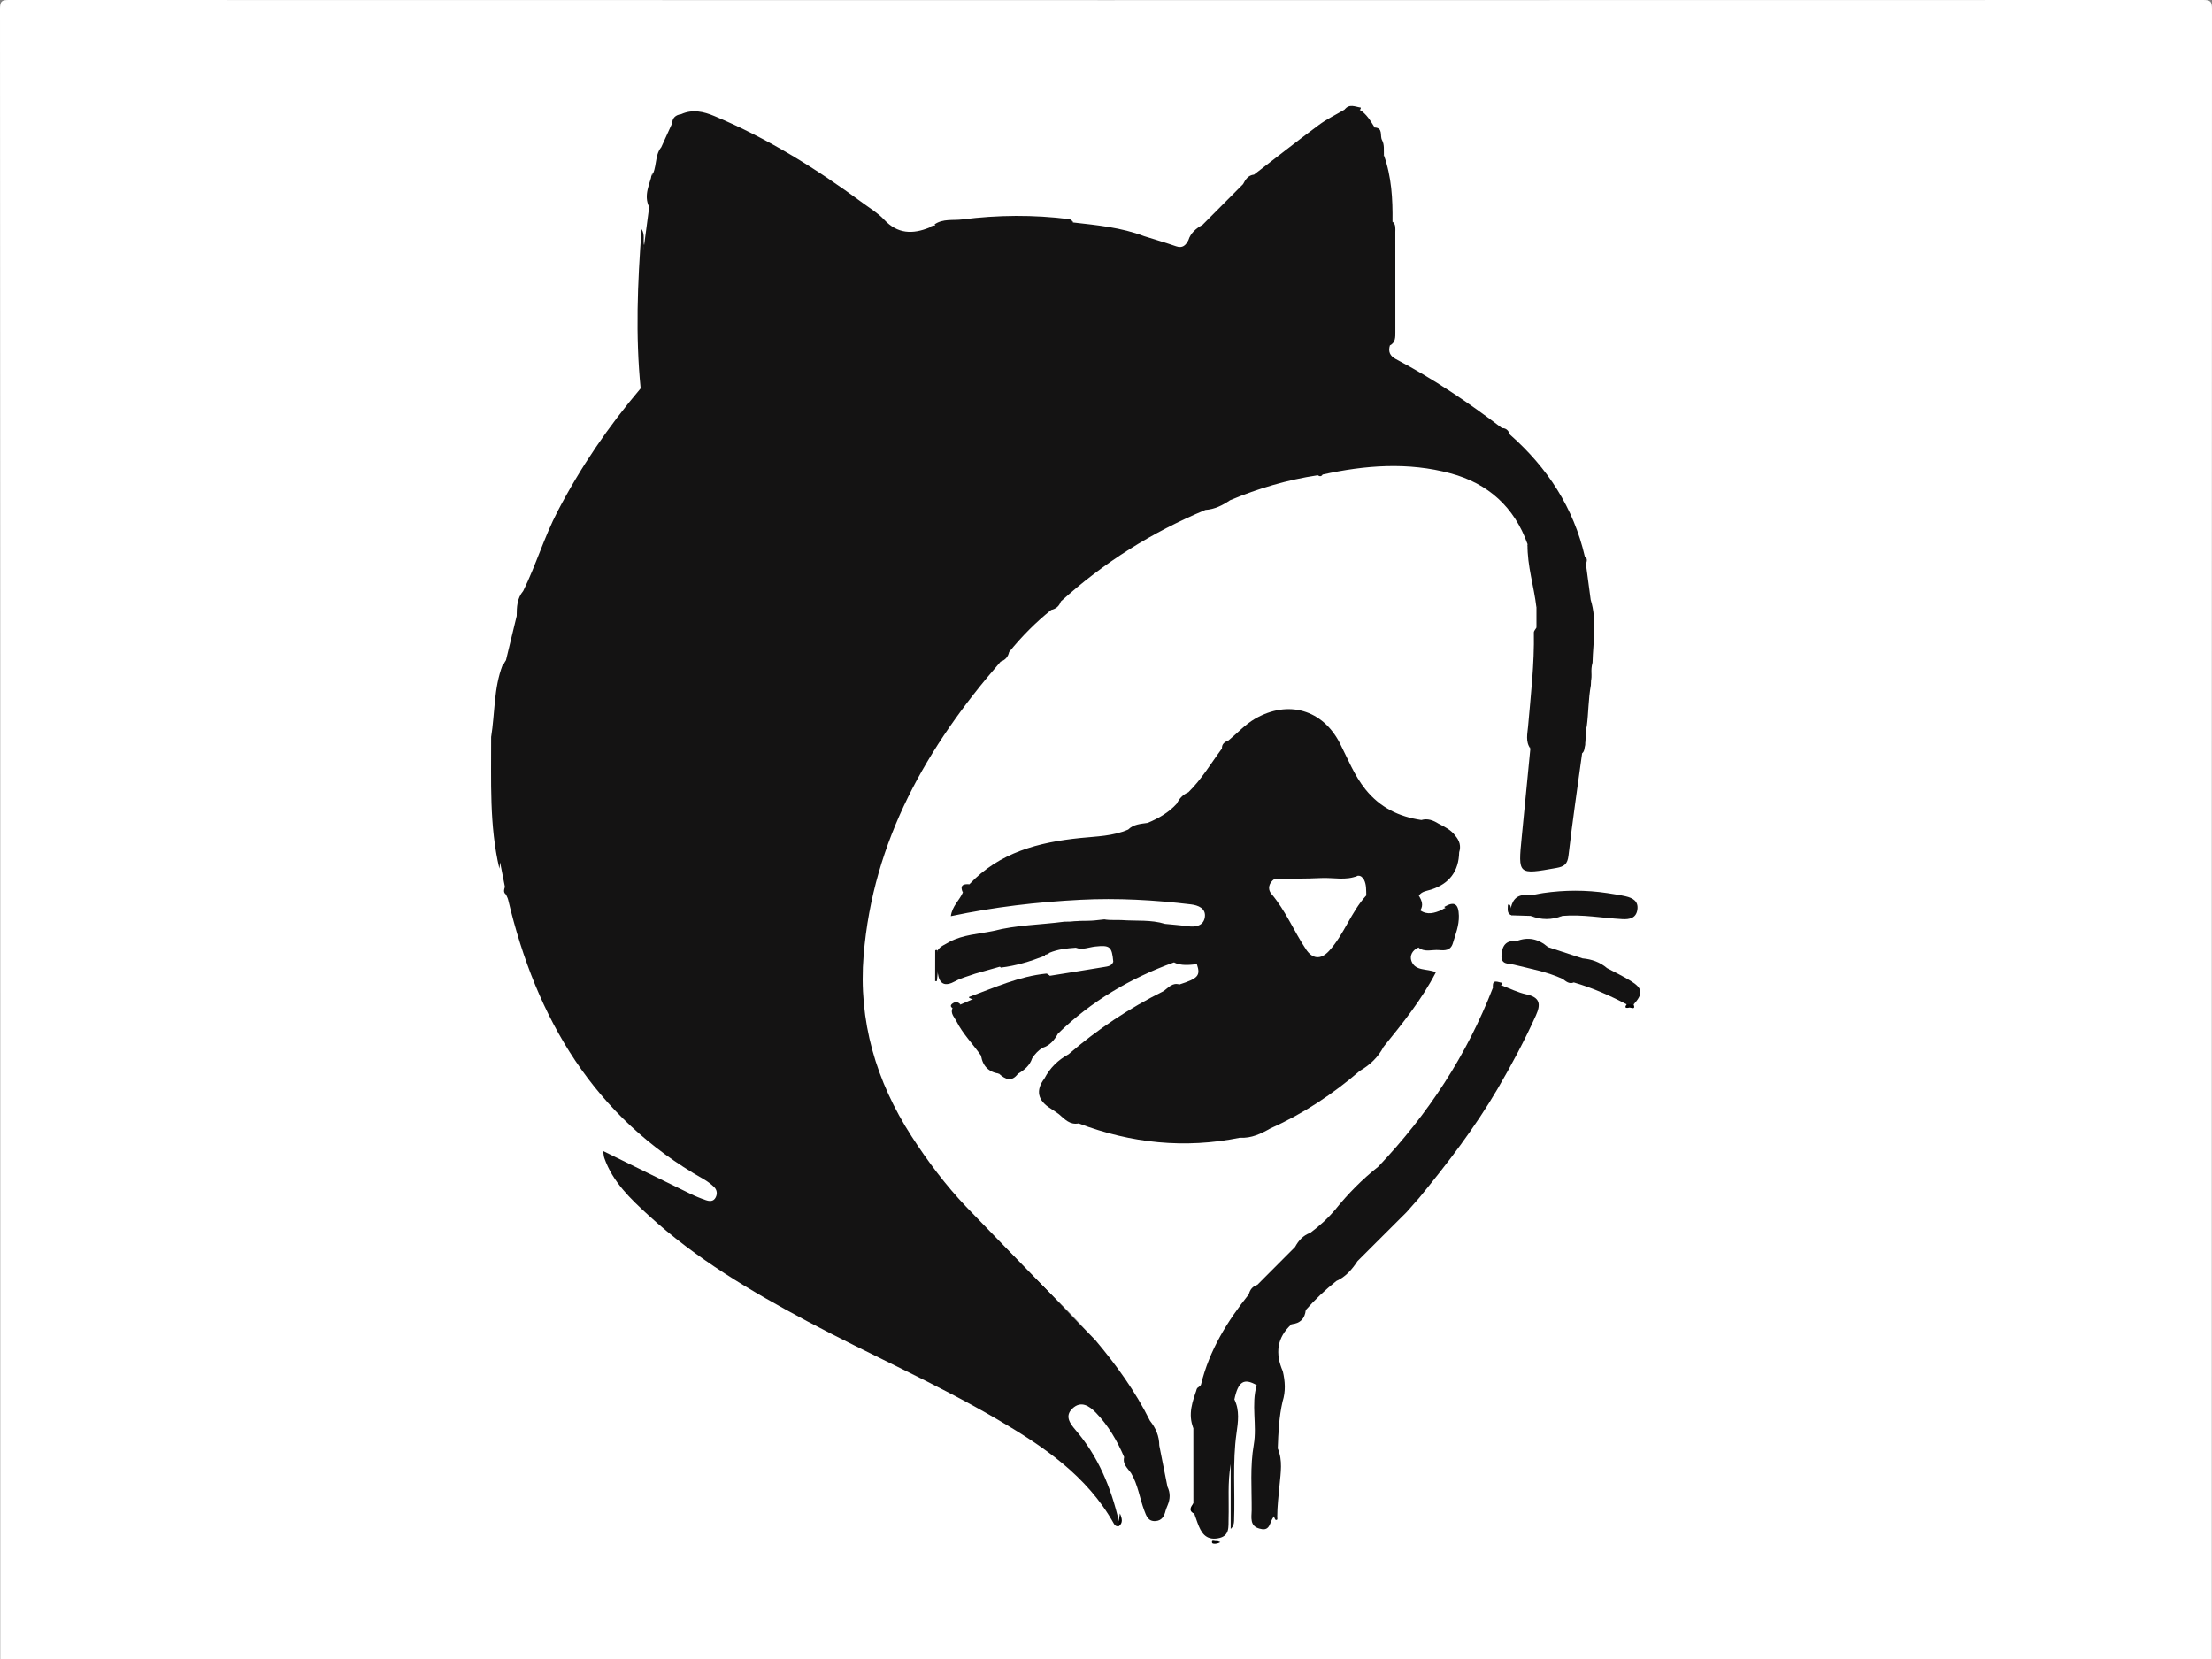 <?xml version="1.0" encoding="UTF-8"?>
<svg id="Capa_2" data-name="Capa 2" xmlns="http://www.w3.org/2000/svg" viewBox="0 0 767.98 575.99">
  <rect x="0" y="0" width="767.98" height="575.99" fill="#808080" stroke="none"/>
  <defs>
    <style>
      .cls-1 {
        fill: #010101;
      }

      .cls-2 {
        fill: #fff;
      }

      .cls-3 {
        fill: #141313;
      }
    </style>
  </defs>
  <g id="Capa_1-2" data-name="Capa 1">
    <g>
      <path class="cls-2" d="M.08,575.99v-117.7C.08,306.54,.09,154.79,0,3.04,0,.31,.72,0,3.18,0,257.07,.07,510.96,.07,764.84,0c2.54,0,3.14,.43,3.14,3.08-.08,189.92-.07,379.85-.07,569.77v3.13H.08Z"/>
      <path class="cls-3" d="M380.34,465.33c7.29,8.66,13.87,17.79,18.92,27.96,2.01,2.51,3.23,5.31,3.23,8.58l2.84,14.3c1.04,2.15,.97,4.3,.04,6.46-.23,.61-.53,1.21-.69,1.85-.46,1.89-1.27,3.44-3.47,3.61-2.61,.2-3.24-1.83-3.94-3.68-1.62-4.29-2.17-8.95-4.58-12.97-1.19-1.68-3.02-3.09-2.4-5.55-2.42-5.67-5.49-10.96-9.8-15.41-2.31-2.39-5.22-4.32-8.22-1.4-2.66,2.59-.79,5.13,1.14,7.39,7.85,9.14,12.29,19.91,15.01,31.5,.64,.62,.59,1.25,.04,1.89-.74,.16-1.32-.12-1.67-.75-9.39-16.83-24.73-27.08-40.74-36.44-21.36-12.48-44.07-22.37-65.88-33.99-19.52-10.41-38.54-21.66-54.99-36.72-6.28-5.75-12.45-11.58-15.37-19.92-.2-.58-.22-1.23-.41-2.42,10.35,5.08,20.22,9.95,30.12,14.77,1.78,.87,3.63,1.64,5.51,2.28,1.27,.43,2.68,.6,3.46-.97,.67-1.35,.39-2.68-.64-3.66-1.07-1.01-2.29-1.93-3.58-2.66-38.05-21.56-58.07-55.71-67.85-97.03-.15-.62-.49-1.19-.75-1.79-1.02-.76-.63-1.72-.37-2.66-.55-2.78-1.09-5.56-1.64-8.35-.94-.73-.74-1.9-1.08-2.86-.1-1.88-.02-3.77-.56-5.61,.21-2.31-.38-4.57-.51-6.86-.02-9.27,0-18.54-.01-27.81,.67-7.84,1.23-15.7,2.52-23.48,.32-1.35,.89-2.58,1.66-3.73,1.24-5.12,2.47-10.23,3.71-15.35,.01-3.08,.11-6.14,2.26-8.66,4.45-9.02,7.28-18.72,11.95-27.68,8-15.34,17.65-29.49,28.81-42.66,.88-3.61-.08-7.2-.15-10.8-.27-12.99-1.04-25.99,1.37-38.89,.59-4.43,1.17-8.86,1.76-13.29-.92-3.55,1.26-6.91,.66-10.44,2.21-3.09,1.07-7.32,3.54-10.33,1.25-2.75,2.5-5.49,3.75-8.24,.11-1.97,1.25-2.95,3.12-3.21,3.97-1.81,7.81-.93,11.57,.65,18.5,7.75,35.38,18.26,51.46,30.13,2.54,1.88,5.34,3.54,7.46,5.82,4.67,5.01,9.92,5.12,15.74,2.75,.79-.87,1.99-.57,2.93-1,2.62-.43,5.29-.49,7.9-1.02,2.17-.21,4.39,.14,6.52-.56,2.86,.25,5.65-.67,8.51-.53,2.91,0,5.82,0,8.72,0,2.6-.21,5.13,.71,7.73,.54,2.45,.85,5.07,.1,7.54,.8,8.35,.95,16.73,1.73,24.67,4.76,3.71,1.17,7.45,2.26,11.13,3.53,2.26,.78,3.35-.39,4.25-2.12,.8-2.56,2.7-4.11,4.93-5.35,4.68-4.7,9.37-9.41,14.05-14.11,.84-1.61,1.77-3.11,3.82-3.32,7.49-5.76,14.91-11.61,22.5-17.23,2.75-2.04,5.9-3.55,8.87-5.3,1.77-1.03,3.54-1.07,5.3,.02,2.41,1.47,3.75,3.84,5.19,6.13,2.5,3.2,1.93,7.27,3.1,10.86,1.45,7.22,2.22,14.52,2.77,21.86,.78,3.44-.23,7.01,.77,10.44,.06,6.58,.03,13.16,.02,19.74-.87,3.4-.27,6.87-.54,10.31-.09,.87-.42,1.66-.8,2.43-.66,2.2-.04,3.69,2.11,4.82,13,6.85,25.14,15.02,36.8,23.94,1.6-.04,2.3,1.03,2.83,2.31,12.96,11.45,22.01,25.3,25.93,42.29,1.07,.74,.65,1.69,.38,2.62,.55,4.13,1.1,8.25,1.65,12.38,2.24,7.22,.83,14.55,.64,21.83-.72,2.57-.34,5.23-.58,7.84-.88,4.71-.8,9.52-1.42,14.25-.64,2.11-.41,4.3-.54,6.46-.3,1-.15,2.16-1.08,2.93-1.61,11.83-3.36,23.65-4.73,35.51-.34,2.97-1.49,3.81-4.19,4.29-13.36,2.37-13.34,2.45-12.04-10.75,1.01-10.24,2-20.49,3-30.73-.87-4.89,.52-9.68,.65-14.52,.83-2.76,.25-5.6,.55-8.39,.53-1.63,.34-3.33,.54-4.99,.78-3.88,.18-7.8,.4-11.7,.01-.83,.15-1.65,.42-2.44,.04-2.44,.27-4.89-.14-7.32-.15-.51-.24-1.04-.26-1.57-.14-2.09,.23-4.21-.45-6.27-1.06-4.56-1.75-9.19-2.7-13.77-4.59-12.89-13.69-21.06-26.72-24.56-14.78-3.98-29.64-2.84-44.42,.41-.47,.79-1.07,.64-1.71,.25-10.51,1.58-20.63,4.55-30.42,8.67-2.6,1.77-5.35,3.16-8.57,3.37-18.54,7.73-35.3,18.26-50.18,31.77-.56,1.62-1.68,2.59-3.35,2.94-5.4,4.34-10.26,9.24-14.61,14.62-.36,1.66-1.33,2.78-2.94,3.34-25.6,29.42-44.31,62.14-47.57,101.92-1.87,22.81,4.28,43.73,16.65,62.89,5.61,8.69,11.81,16.94,18.94,24.45"/>
      <path class="cls-3" d="M339.35,423.41c11.8,13.08,24.53,25.26,37.06,37.62"/>
      <path class="cls-3" d="M338.51,338.07c-2.29,.84-4.72,1.42-6.83,2.58-3.65,2-5.55,1.1-6.11-2.94-.95-2.57-.87-5.15-.05-7.74,.98-1.56,2.72-2.07,4.16-2.99,4.73-2.48,10.02-2.7,15.11-3.75,8.1-2.11,16.47-2.13,24.7-3.23,4.65-.06,9.3-.19,13.92-.8,2.04,.36,4.1,.13,6.15,.25,4.98,.36,10.05-.2,14.93,1.31,2.64,.27,5.29,.45,7.92,.82,2.79,.39,5.43-.21,5.89-3.1,.49-3.11-2.29-4.19-4.85-4.49-12.71-1.53-25.46-2.24-38.28-1.59-15.08,.77-30.02,2.5-45.05,5.68,.49-3.57,3.04-5.53,4.17-8.21-.12-1.64,1.01-2.29,2.26-2.84,10.47-11.11,24.07-14.61,38.59-16.09,5.57-.57,11.28-.63,16.56-2.93,1.88-1.86,4.36-1.96,6.76-2.31,3.81-1.6,7.35-3.6,10.15-6.73,.85-1.77,2.11-3.12,3.95-3.88,4.63-4.51,7.88-10.08,11.69-15.22-.08-1.62,1.01-2.3,2.29-2.81,3.07-2.51,5.72-5.5,9.21-7.52,11.45-6.61,23.45-3.21,29.46,8.54,2.78,5.44,4.96,11.13,8.89,16.01,5.08,6.31,11.62,9.47,19.39,10.61,2.19-.64,4.09,.1,5.91,1.24,2.18,1.13,4.41,2.18,5.9,4.26,1.43,1.67,2.02,3.54,1.31,5.7q-.22,9.89-9.72,12.96c-1.51,.49-3.26,.57-4.26,2.1-.49,1.76,.15,3.42,.48,5.11,2.51,1.73,4.97,.9,7.44-.13,1-.77,2.14-.99,3.37-.88,1.05,.22,1.82,.76,1.97,1.91,.08,.66-.08,1.31-.14,1.97-.99,10.03-2.87,11.46-13.27,10.03-2.15,.89-3.14,2.88-2.43,4.72,1.36,3.56,5.34,2.51,8.48,3.86-4.92,9.52-11.55,17.72-18.18,25.91-1.88,3.63-4.73,6.3-8.23,8.33-9.4,8.08-19.62,14.88-30.97,19.94-3.31,1.88-6.68,3.53-10.65,3.27-19.16,3.88-37.81,1.93-56.01-4.97-3.05,.6-4.85-1.48-6.83-3.19-.93-.64-1.84-1.32-2.8-1.91q-6.95-4.28-2.23-10.51c1.91-3.66,4.73-6.42,8.35-8.38,10.07-8.68,21.05-15.99,32.95-21.91,1.69-1.16,3.06-3.09,5.55-2.33,6.51-2.09,7.39-3.1,6.07-7.01-2.56-1.58-5.35-.4-8.02-.64-15.09,5.48-28.66,13.44-40.2,24.7-1.24,2.24-2.8,4.13-5.35,4.94-1.52,.9-2.67,2.16-3.62,3.63-.82,2.54-2.72,4.1-4.92,5.38-2.19,2.94-4.38,2-6.57,0-2.84-1.34-4.94-3.42-6.26-6.28-2.8-4.04-6.35-7.56-8.57-12-.71-1.41-2.14-2.64-1.36-4.51,.65-1.03,1.57-1.49,2.79-1.25,1.38-.6,2.75-1.2,4.13-1.8,6.6-3.75,14.03-5.19,21.14-7.51,1.8-.59,3.69-1.63,5.73-.66,6.28-1.01,12.57-2,18.84-3.05,1.25-.21,2.64-.32,3.21-1.81-.47-5.33-1.18-5.85-6.3-5.3-2.22,.24-4.42,1.29-6.72,.4-3.14,.22-6.26,.54-9.2,1.79-.51,.69-1.35,.53-2.02,.8-4.82,1.23-9.6,2.65-14.44,3.81"/>
      <path class="cls-3" d="M488.41,420.78c-5.7,5.68-11.39,11.37-17.09,17.05-1.91,2.89-4.1,5.48-7.37,6.93-3.83,3.05-7.38,6.4-10.62,10.08-1.15,2.14-2.78,3.78-4.93,4.92-5.14,4.67-5.7,10.19-3.03,16.32,.84,3.5,1.04,7-.07,10.48-1.24,5.38-1.49,10.86-1.68,16.35,.53,7.94-.39,15.8-1.31,23.66-1.59,1.41-1.05,5.25-4.8,4.19-2.5-1.9-1.91-4.69-2.03-7.24-.7-14.22,1.51-28.39,.84-42.61-4.47-2.56-6.43-1.3-7.76,4.99-.08,7.55,.2,15.12-1.28,22.6-1.11,6.2-.55,12.47-.73,18.71-.08,2.93,.5,6.16-3.74,6.87-4.27,.72-5.82-2.05-7.03-5.33-.39-1.06-.76-2.12-1.13-3.19-1.18-1.13-.69-2.39-.32-3.65,0-8.68,0-17.36-.01-26.04-.39-4.72,.46-9.32,1.32-13.92,.46-.42,1.21-.76,1.34-1.27,2.88-11.86,9.1-21.93,16.61-31.33,.39-1.62,1.33-2.76,2.95-3.28,4.36-4.37,8.71-8.74,13.07-13.11,1.21-2.24,2.82-4.05,5.3-4.93,3.19-2.38,6.12-5.03,8.68-8.08,4.43-5.51,9.37-10.52,14.93-14.9,17.26-18.17,30.76-38.75,39.82-62.17,.37-2.23,1.58-1.6,2.83-.83,2.91,1.09,5.75,2.53,8.76,3.18,4.79,1.03,5.08,3.44,3.3,7.36-3.96,8.76-8.47,17.21-13.32,25.5-7.89,13.47-17.35,25.81-27.23,37.85"/>
      <path class="cls-3" d="M564.76,348.71c-5.88-3.11-11.95-5.77-18.35-7.62-1.64,.69-2.73-.4-3.89-1.23-5.38-2.48-11.19-3.51-16.88-4.93-1.91-.48-4.57,.07-4.34-3.3,.22-3.26,1.52-5.28,5.16-4.87,3.94-.82,7.45,.65,10.97,2.06,4.01,1.31,8.01,2.61,12.02,3.92,3.17,.29,6.06,1.29,8.51,3.39,2.75,1.47,5.6,2.81,8.24,4.45,4.18,2.6,4.32,4.41,.96,8.17-.82,.88-1.63,.9-2.42-.03Z"/>
      <path class="cls-3" d="M524.57,315.14c.69-3.17,2.49-4.65,5.89-4.39,1.74,.13,3.54-.44,5.31-.69,7.43-1.07,14.87-1.1,22.3,.02,2.11,.36,4.24,.62,6.32,1.1,2.42,.56,4.53,1.66,4.09,4.65-.44,2.99-2.78,3.42-5.25,3.28-6.94-.38-13.82-1.71-20.81-1.12-3.66,.61-7.31,.62-10.96,0l-6.6-.2c-1.4-.74-1.05-1.67-.29-2.65Z"/>
      <path class="cls-3" d="M436.32,480.9c1.8,1.56,1.24,3.66,1.13,5.57-.71,12.54-1.27,25.08-1.1,37.65,.03,2.27-.32,4.61,1.15,6.63-3.78-.79-2.95-4.11-2.93-6.35,.06-7.6-.6-15.2,.73-22.83,1.18-6.78-.96-13.85,1.02-20.67Z"/>
      <path class="cls-3" d="M223.64,85.2c-.87,15.21-1.78,30.42-.16,45.65,.15,1.39,.6,3.04-1.05,4.04-1.83-18.33-1.1-36.64,.32-55.36,1.3,2.05,.39,3.96,.89,5.67Z"/>
      <path class="cls-3" d="M348.49,76.81c-2.81,.24-5.61,.71-8.43,.17-2.11,.92-4.45-.07-6.57,.79-2.72-.01-5.25,1.57-8.04,.99-.44-.16-.76-.45-.97-.87,2.91-2.03,6.45-1.3,9.6-1.7,12.35-1.57,24.79-1.68,37.19-.1,.43,.06,.81,.53,1.21,.81-.25,.15-.5,.29-.74,.44-2.28,0-4.59,.36-6.83-.37l-7.44-.17c-2.99-.65-5.98-.64-8.97,0Z"/>
      <path class="cls-3" d="M427.28,508.48c.1-7.55-.24-15.13,1.28-22.6,1.91,3.79,1.27,7.95,.74,11.71-1.43,10.13-.47,20.27-.84,30.38-.04,.96-.15,1.91-1.18,2.85v-22.35Z"/>
      <path class="cls-3" d="M534.33,217.9c0,.68-.02,1.36-.03,2.03-1.04,4.14,.33,8.42-.8,12.55,.57,1.5,.17,2.97-.16,4.44-1.06,2.75,.2,5.72-.81,8.47,.29,4.89-.57,9.69-1.2,14.5-1.76-2.4-1.02-5.19-.8-7.7,.94-10.85,2.21-21.67,2.01-32.59-.01-.56,.58-1.13,.89-1.69,.29-.5,.59-.48,.9-.01Z"/>
      <path class="cls-3" d="M172.34,284.89c.1,2.18,.2,4.36,.3,6.53,.76,1.75-.09,3.72,.74,5.46,.1,.9,.19,1.8,.29,2.7-.1,.66-.19,1.32-.29,1.98-3.54-15.06-2.8-30.38-2.86-45.66,.67-.34,1.14-.16,1.41,.54,.37,9.48-.39,18.97,.41,28.45Z"/>
      <path class="cls-3" d="M482.58,119.91c.01-.67,.02-1.34,.03-2.01,.97-3.47-.3-7.1,.78-10.55,0-6.62,0-13.23,0-19.85-.83-3.24-.3-6.53-.37-9.79,.14-.26,.29-.52,.43-.78,1.23,.97,.99,2.35,.99,3.65,.01,11.54,0,23.08,.01,34.62,0,1.84,.11,3.69-1.88,4.72Z"/>
      <path class="cls-3" d="M364.47,338.77c-8.96,2.72-17.91,5.44-26.87,8.16-.48-.19-1.67-.62-1.04-.85,8.74-3.2,17.27-7.12,26.69-8.06,.38-.04,.81,.48,1.22,.74Z"/>
      <path class="cls-3" d="M492.46,328.96c1.45-.17,2.92-.29,4.36-.52,1.93-.3,4.32,1.57,5.73-1.19,1.81-3.52,2.3-7.32,2.25-11.21,0-.1-.91-.2-1.39-.3-.55-.54-1.52-.13-1.97-.88,3.58-2.1,4.97-1,5.07,3.06,.08,3.44-1.16,6.44-2.1,9.58-.77,2.58-2.83,2.52-4.81,2.35-2.39-.21-4.97,.9-7.15-.9Z"/>
      <path class="cls-3" d="M171.52,255.9c-.33,0-.67,0-1,0,1.35-8.33,.87-16.95,3.98-25,.28,.24,.38,.48,.3,.74-.08,.26-.16,.39-.25,.39-.73,7.96-1.47,15.92-2.2,23.88-.27,.49-.55,.49-.83,0Z"/>
      <path class="cls-3" d="M482.57,76.92c-1-7.34-1.99-14.67-2.99-22.01,.18-.44,.48-.77,.9-1,2.66,7.45,3.08,15.2,2.98,23.01,0,0,0,0,0,0-.3,.45-.59,.45-.88,0Z"/>
      <path class="cls-3" d="M442.31,526.56c-.06-7.91,.44-15.8,1.31-23.66,1.77,4.1,1.02,8.45,.64,12.57-.34,3.74-.82,7.46-.82,11.22,0,.37,.28,1.11-.49,1-.27-.04-.43-.73-.65-1.13Z"/>
      <path class="cls-3" d="M534.31,208.9c0,.35,0,.69,0,1.04-.17,.43-.47,.76-.88,.98-.84-7.35-3.22-14.49-3.1-21.98,2.53,4.12,2.1,8.94,3.19,13.4,.89,2.11-.1,4.45,.79,6.56Z"/>
      <path class="cls-3" d="M347.49,334.99c4.86-1.84,9.93-2.89,15-3.94,.35,.2,.46,.39,.34,.59-.12,.19-.23,.29-.35,.29-4.85,1.89-9.8,3.39-14.99,4-.3-.21-.4-.41-.3-.62,.1-.21,.2-.31,.3-.31Z"/>
      <path class="cls-3" d="M415.65,481.93c.21,4.7-.57,9.31-1.32,13.92-1.99-4.87-.29-9.39,1.32-13.92Z"/>
      <path class="cls-3" d="M480.48,53.91c-.3,.33-.6,.67-.9,1-.77-3.55-1.54-7.09-2.3-10.64,3.02,.17,1.74,2.88,2.54,4.35,.9,1.66,.58,3.5,.66,5.28Z"/>
      <path class="cls-3" d="M537.44,328.82c-3.66-.69-7.32-1.37-10.97-2.06,4.09-1.63,7.72-.78,10.97,2.06Z"/>
      <path class="cls-3" d="M226.51,59.91c.02,.38,.03,.76,.05,1.14,.49,3.71-.19,7.3-1.16,10.86-2.1-4.23,.27-8.04,1.11-12Z"/>
      <path class="cls-3" d="M407.51,334.12c2.78-1.07,5.58-2.48,8.02,.64-2.71,.27-5.43,.62-8.02-.64Z"/>
      <path class="cls-3" d="M325.52,329.97c.02,2.58,.03,5.16,.05,7.74-.1,.97-.19,1.94-.29,2.91-.2,0-.41,.02-.61,.03,0-3.55,0-7.1,.02-10.65,0-.07,.24-.2,.37-.2,.15,0,.3,.12,.46,.18Z"/>
      <path class="cls-3" d="M531.46,317.99c3.65,0,7.31,0,10.96,0-3.66,1.44-7.31,1.45-10.96,0Z"/>
      <path class="cls-3" d="M340.61,366.49c2.09,2.09,4.17,4.19,6.26,6.28-3.62-.56-5.71-2.65-6.26-6.28Z"/>
      <path class="cls-3" d="M453.34,454.83c-.29,2.99-1.93,4.64-4.93,4.92"/>
      <path class="cls-3" d="M493.11,316.06c-1.62-1.56-2.32-3.22-.48-5.11,.91,1.63,1.71,3.27,.48,5.11Z"/>
      <path class="cls-3" d="M412.55,275.08c-.97,1.64-2.28,2.95-3.95,3.88"/>
      <path class="cls-3" d="M533.44,210.91c.29-.33,.59-.65,.88-.98,0,2.65,.01,5.31,.02,7.96-.3,.01-.6,.02-.9,.01,0-2.33,0-4.67,0-7Z"/>
      <path class="cls-3" d="M472.08,38.15c-1.77,0-3.53-.01-5.3-.02,1.61-2.26,3.7-1.06,5.66-.78,.01,0,.02,.31-.04,.44-.06,.14-.21,.25-.32,.37Z"/>
      <path class="cls-3" d="M426.53,257.05c-.76,.94-1.53,1.87-2.29,2.81"/>
      <path class="cls-3" d="M336.53,307.02c-.75,.95-1.5,1.9-2.26,2.84-1.09-2.41,.05-3.05,2.26-2.84Z"/>
      <path class="cls-3" d="M436.54,446.06c-.98,1.09-1.96,2.19-2.95,3.28"/>
      <path class="cls-3" d="M333.47,348.73c-.93,.42-1.86,.83-2.79,1.25-.7-.44-.73-.99-.12-1.47,1.01-.81,2.01-.78,2.91,.22Z"/>
      <path class="cls-3" d="M521.17,342.04c-1.07-.14-2.1-.16-2.83,.83-.34-3.22,1.77-1.79,3.19-1.66,0,0,.03,.32-.03,.46-.06,.14-.22,.25-.33,.37Z"/>
      <path class="cls-1" d="M564.76,348.71c.81,.01,1.61,.02,2.42,.03,.77,2.07-.98,.95-1.53,1.08-.45,.11-2.08,.43-.89-1.11Z"/>
      <path d="M414.35,521.9c.11,1.22,.21,2.44,.32,3.65-2.19-1.04-1.24-2.35-.32-3.65Z"/>
      <path d="M388.47,529.87c-.01-.63-.03-1.26-.04-1.89,.1-.64,.2-1.29,.39-2.54,.84,1.96,1.04,3.25-.34,4.43Z"/>
      <path class="cls-1" d="M423.69,535.39c-1.1,.7-2.76,.69-2.87,.24-.31-1.25,.96-.45,1.51-.61,.34-.1,.8,.2,1.35,.37Z"/>
      <path class="cls-3" d="M524.57,315.14c.1,.88,.19,1.77,.29,2.65-1.69-.55-1.38-1.97-1.37-3.23,0-.53,.28-.85,.75-.32,.2,.22,.23,.6,.33,.91Z"/>
      <path class="cls-3" d="M171.52,255.9c.28,0,.55,0,.83,0,0,9.66,0,19.33-.01,28.99-1.86-5.12-.55-10.42-.81-15.62-.22-4.44-.02-8.91,0-13.36Z"/>
      <path class="cls-3" d="M533.5,232.49c.33-4.18-.99-8.47,.8-12.55,.02,4.2,.44,8.43-.8,12.55Z"/>
      <path class="cls-3" d="M482.57,76.92c.29,0,.59,0,.88,0-.02,3.52-.04,7.04-.06,10.57-.98-3.47-.82-7.03-.82-10.57Z"/>
      <path class="cls-3" d="M483.4,107.34c-.26,3.52,.99,7.15-.78,10.55,.02-3.54-.26-7.09,.78-10.55Z"/>
      <path class="cls-3" d="M348.49,76.81c2.99-1.38,5.98-1.39,8.97,0-2.99,0-5.98,0-8.97,0Z"/>
      <path class="cls-3" d="M532.54,245.39c.23-2.83-1-5.79,.81-8.47,.07,2.85,.28,5.72-.81,8.47Z"/>
      <path class="cls-3" d="M552.39,230.33c-.29,2.52,.88,5.19-.8,7.55,0-2.55-.27-5.12,.8-7.55Z"/>
      <path class="cls-3" d="M372.47,76.93c0,.29,0,.59,.01,.88-2.56,.03-5.12,.1-7.57-.83,2.52-.02,5.04-.04,7.56-.05Z"/>
      <path class="cls-3" d="M550.37,252.31c-.24,2.2,.87,4.57-.84,6.58-.01-2.23-.34-4.5,.84-6.58Z"/>
      <path class="cls-3" d="M333.5,77.78c2.03-1.6,4.37-.57,6.57-.79-2.1,.99-4.34,.83-6.57,.79Z"/>
      <path class="cls-3" d="M534.31,208.9c-1.62-2.02-.59-4.36-.79-6.56,1.07,2.09,.88,4.33,.79,6.56Z"/>
      <path class="cls-3" d="M173.38,296.89c-1.48-1.65-.74-3.61-.74-5.46,.94,1.73,.85,3.59,.74,5.46Z"/>
      <path class="cls-2" d="M474.36,310.88c-5.29,5.73-7.63,13.43-12.88,19.22-3.06,3.38-5.93,2.67-8.02-.45-4.22-6.31-7.08-13.46-12.08-19.35-1.36-1.6-.88-3.8,1.15-5.16,6.82-1.46,13.73-.39,20.58-.74,2.77-.14,5.57,.41,8.32-.35,1.08-.08,1.65,.6,2.15,1.41,.86,1.72,.72,3.58,.78,5.41Z"/>
      <path class="cls-3" d="M471.43,304.05c-4.14,1.78-8.48,.59-12.72,.8-5.39,.26-10.79,.2-16.18,.28,.63-.86,1.49-1.35,2.54-1.35,8.79-.03,17.58-.78,26.36,.26Z"/>
      <path class="cls-3" d="M369.48,320.76c4.76-1.8,9.66-.78,14.51-.72-4.81,.8-9.66,.73-14.51,.72Z"/>
    </g>
  </g>
</svg>